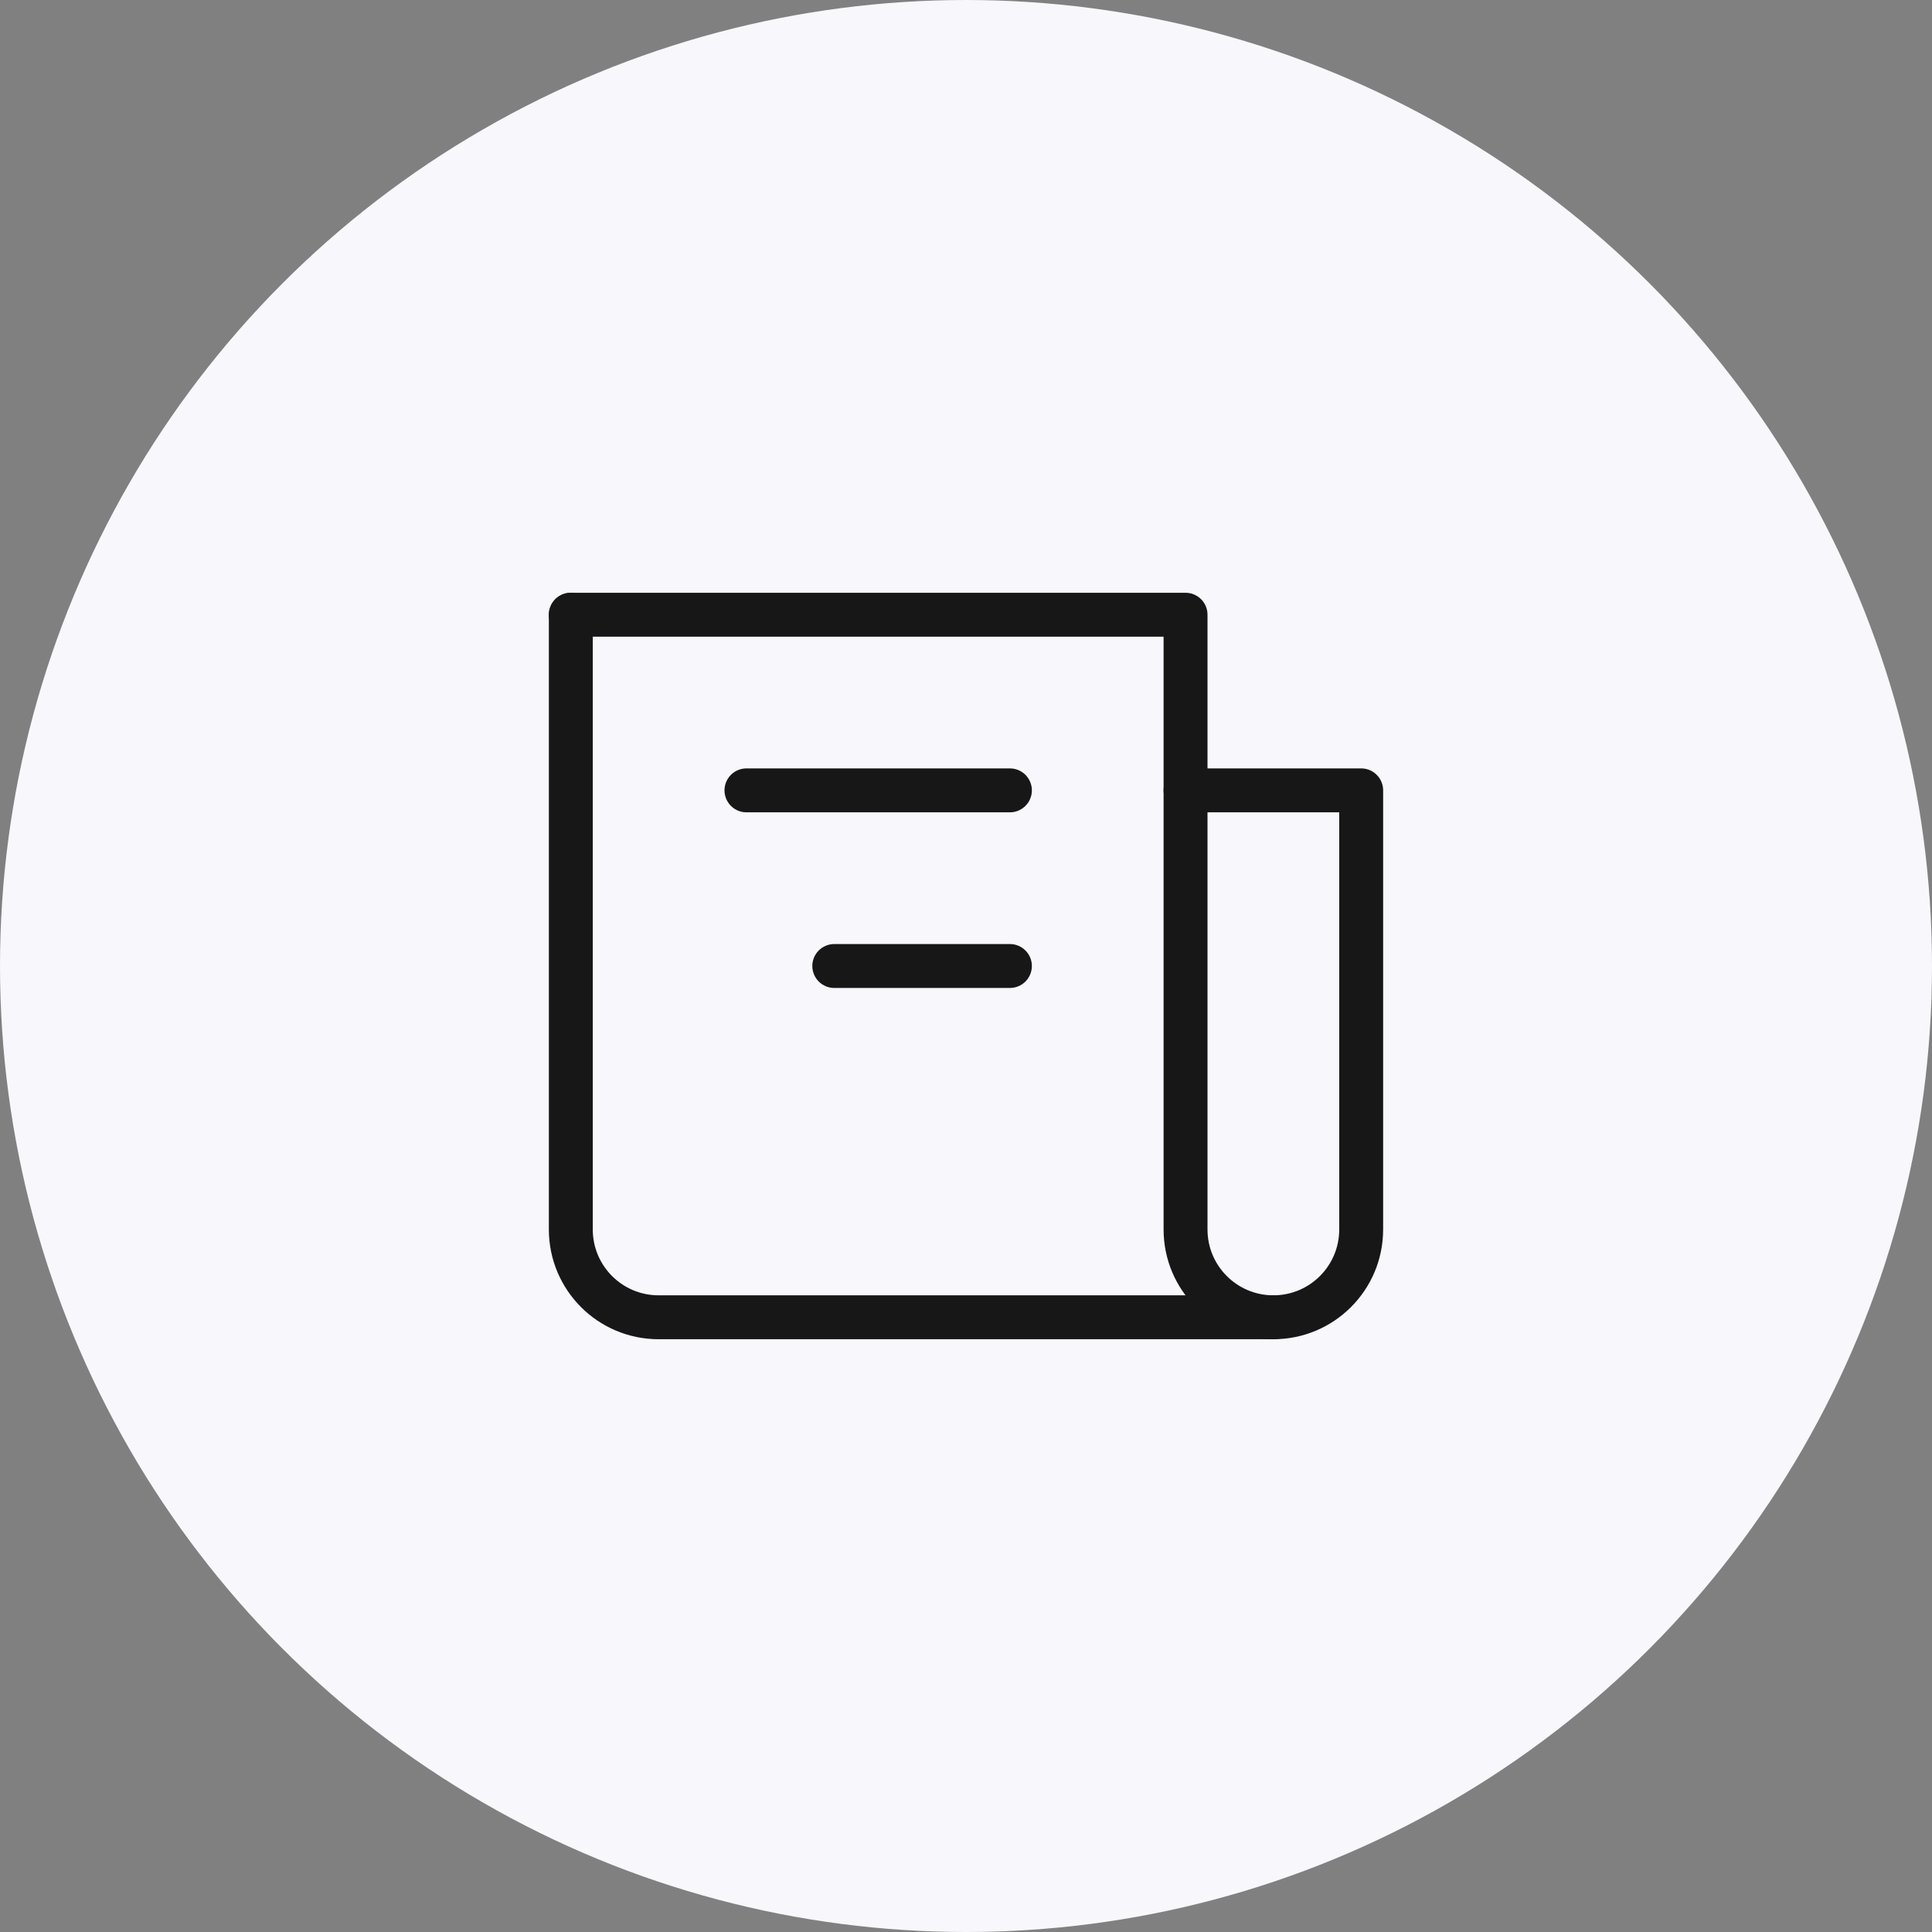 <svg width="44" height="44" viewBox="0 0 44 44" fill="none" xmlns="http://www.w3.org/2000/svg">
<rect x="0" y="0" width="44" height="44" fill="#808080" stroke="none"/>
<circle cx="22" cy="22" r="22" fill="#F7F7FC"/>
<path d="M13 14V28C13 29.105 13.895 30 15 30H27H29C30.105 30 31 29.105 31 28V18H27" stroke="#171717" stroke-linecap="round" stroke-linejoin="round"/>
<path d="M13 14H27V28C27 29.105 27.895 30 29 30V30" stroke="#171717" stroke-linecap="round" stroke-linejoin="round"/>
<path d="M23 18H17" stroke="#171717" stroke-linecap="round" stroke-linejoin="round"/>
<path d="M23 22H19" stroke="#171717" stroke-linecap="round" stroke-linejoin="round"/>
</svg>
